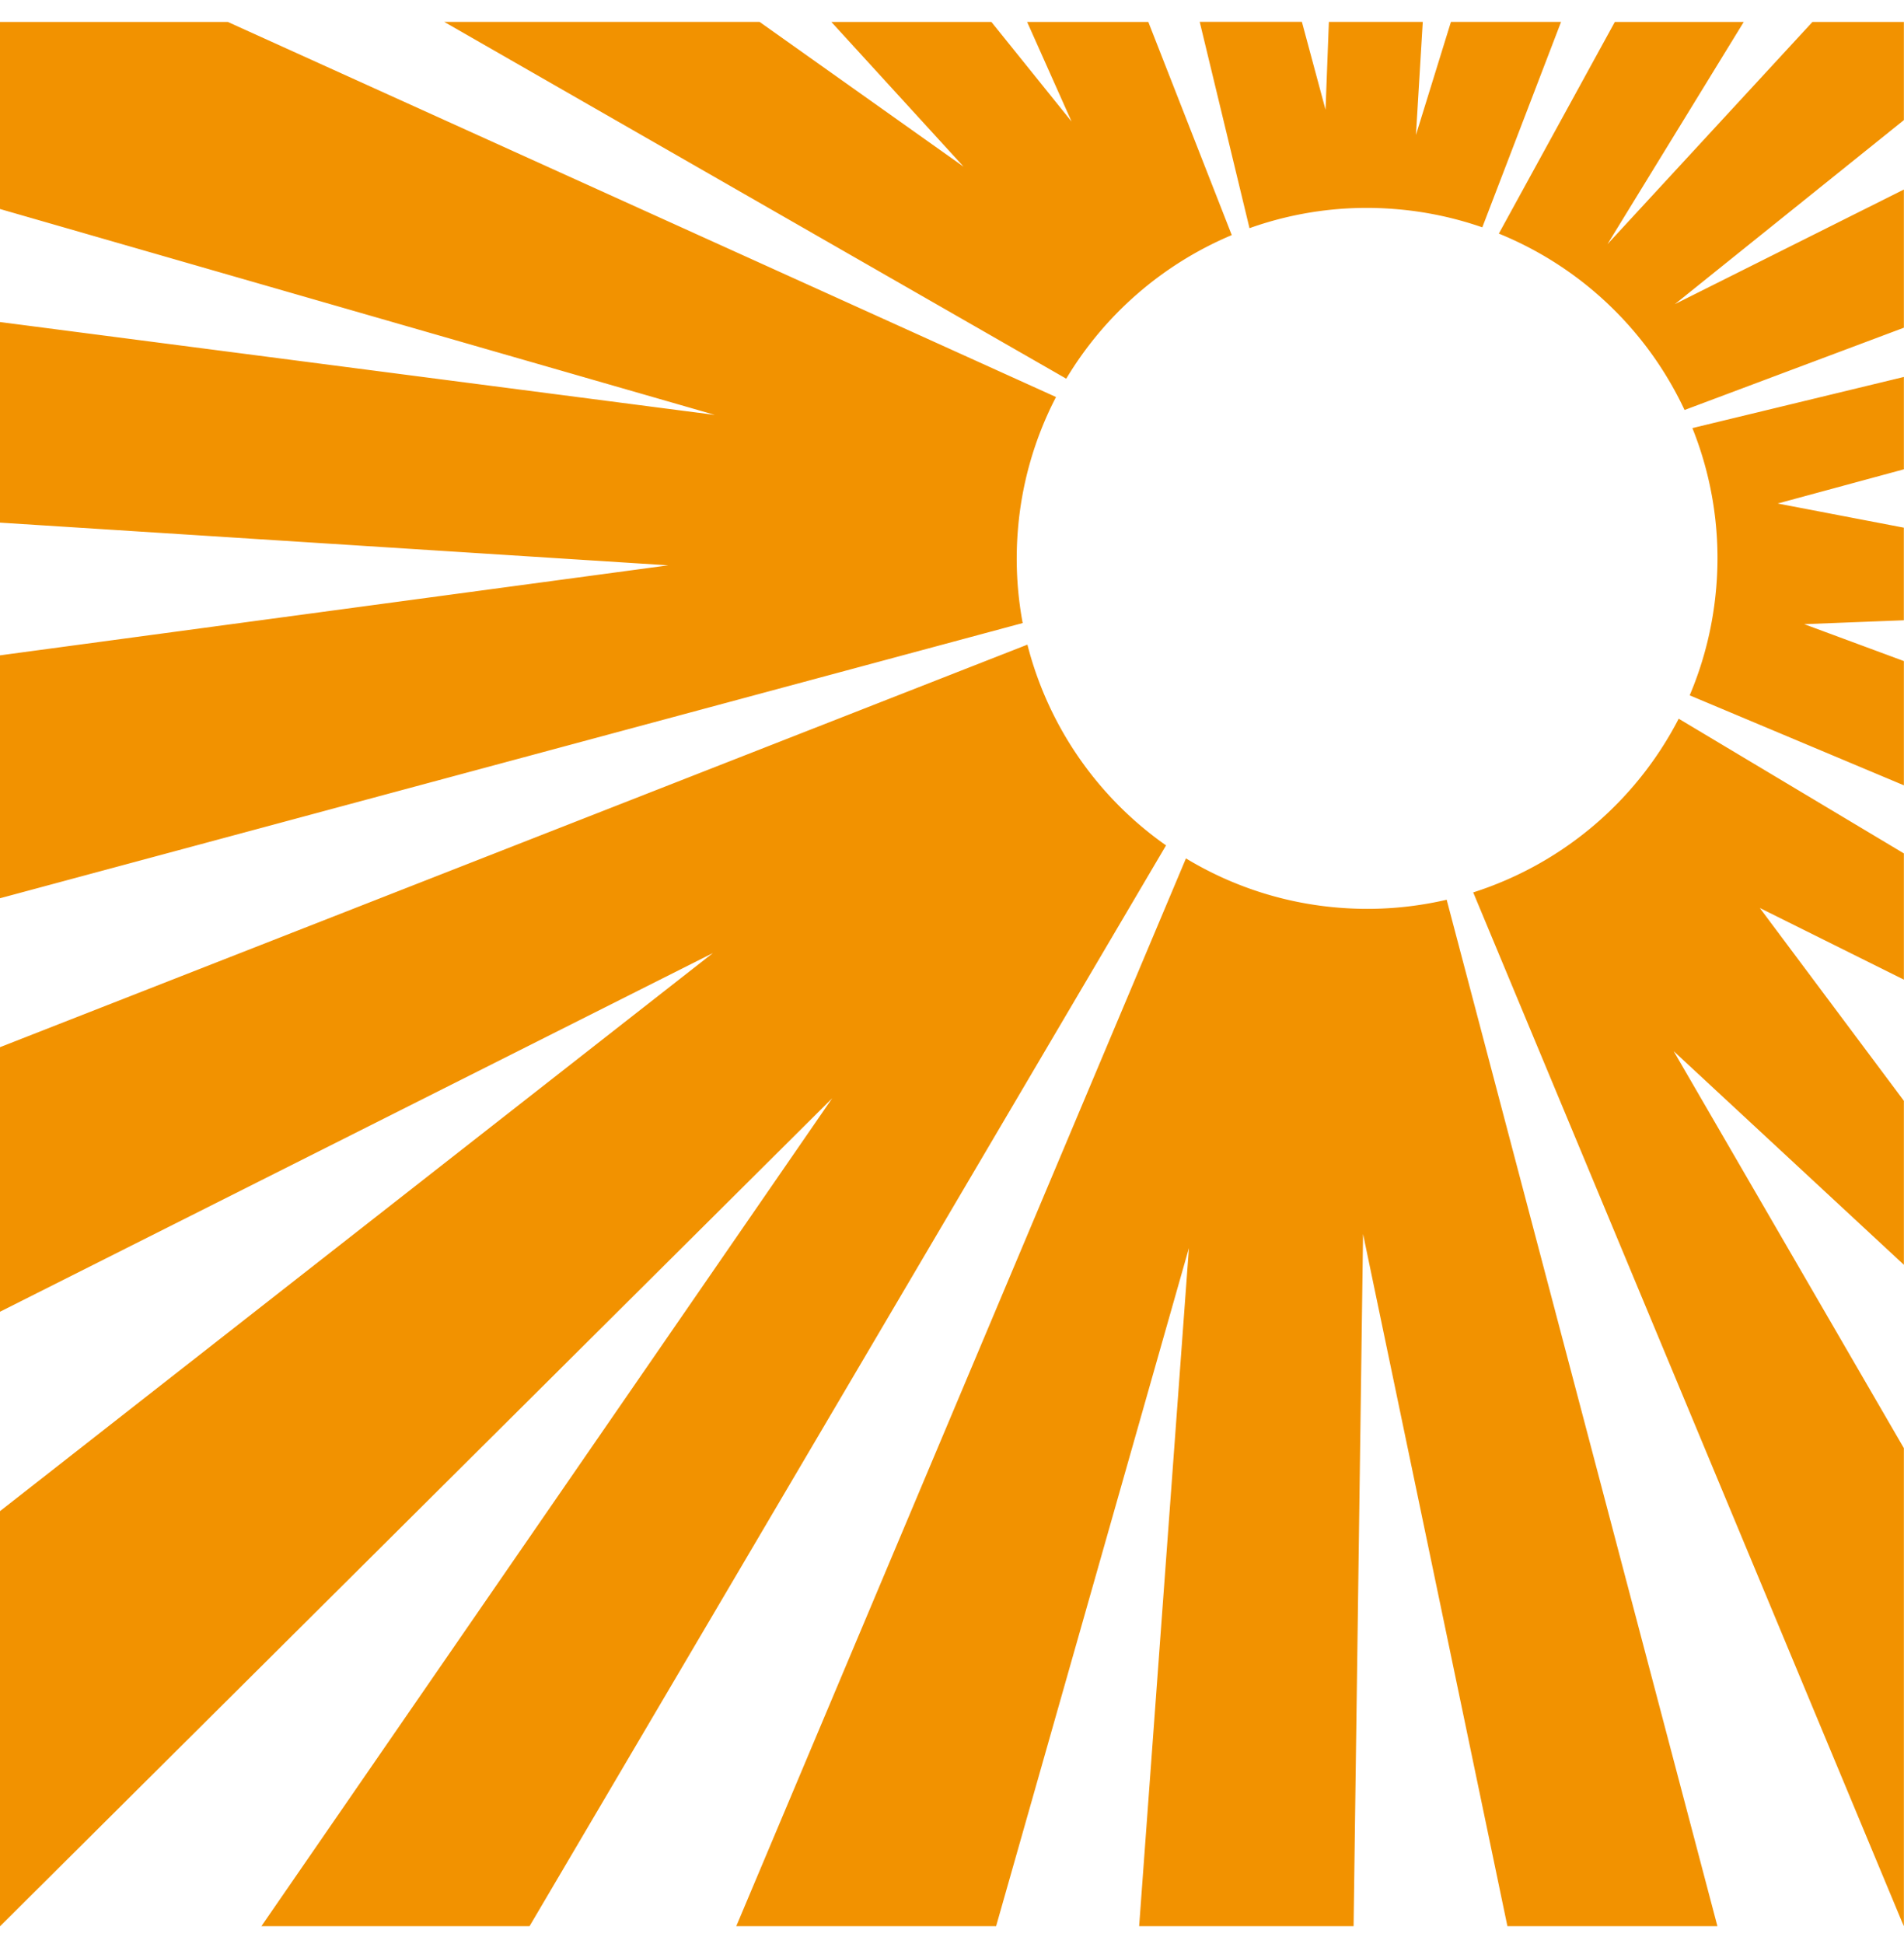 <svg width="48" height="49" viewBox="0 0 48 49" fill="none" xmlns="http://www.w3.org/2000/svg">
    <path d="m42.467 10.334 5.53-2.074V4.777l-5.772 2.888 5.772-4.638V.553h-2.305l-5.168 5.602L43.96.553h-3.25l-2.924 5.335a8.86 8.86 0 0 1 4.682 4.446zM47.997 19.794l-5.4-2.268c.365-.86.598-1.792.674-2.774a8.788 8.788 0 0 0-.606-3.962l5.332-1.289v2.328l-3.181.862 3.18.609v2.334l-2.512.098 2.513.93v3.132zM0 26.394l25.901-10.146a8.861 8.861 0 0 0 3.495 5.06L13.35 48.549H6.59l14.39-20.868L0 48.553V38.088l17.972-14.066L0 33.062v-6.668zM18.561 48.55l11.337-26.914a8.792 8.792 0 0 0 3.888 1.245 8.823 8.823 0 0 0 2.685-.203l6.825 25.871h-5.294l-3.639-17.445-.239 17.445h-5.406l1.255-17.093-4.861 17.093h-6.55zM37.14 22.494l10.81 25.949.047.106V36.501l-5.804-10.007 5.804 5.385v-4.133l-3.632-4.86 3.632 1.806V21.51l-5.677-3.395a8.867 8.867 0 0 1-5.18 4.378zM39.354.553 37.369 5.73a8.829 8.829 0 0 0-2.226-.463 8.794 8.794 0 0 0-3.643.484l-1.255-5.2h2.576l.596 2.215.084-2.214h2.367l-.172 2.85.882-2.85h2.776zM31.053 5.925 28.949.553h-3.055l1.12 2.51-2.021-2.51h-4.035l3.335 3.649-5.144-3.65h-7.95L26.88 9.545a8.874 8.874 0 0 1 4.172-3.619zM5.743.553l20.879 9.454a8.805 8.805 0 0 0-.964 3.389c-.061.79-.015 1.564.124 2.308L0 22.64v-6.122l16.846-2.269L0 13.173V8.117l18.023 2.341L0 5.268V.553h5.743z" fill="#F29200"/>
</svg>
